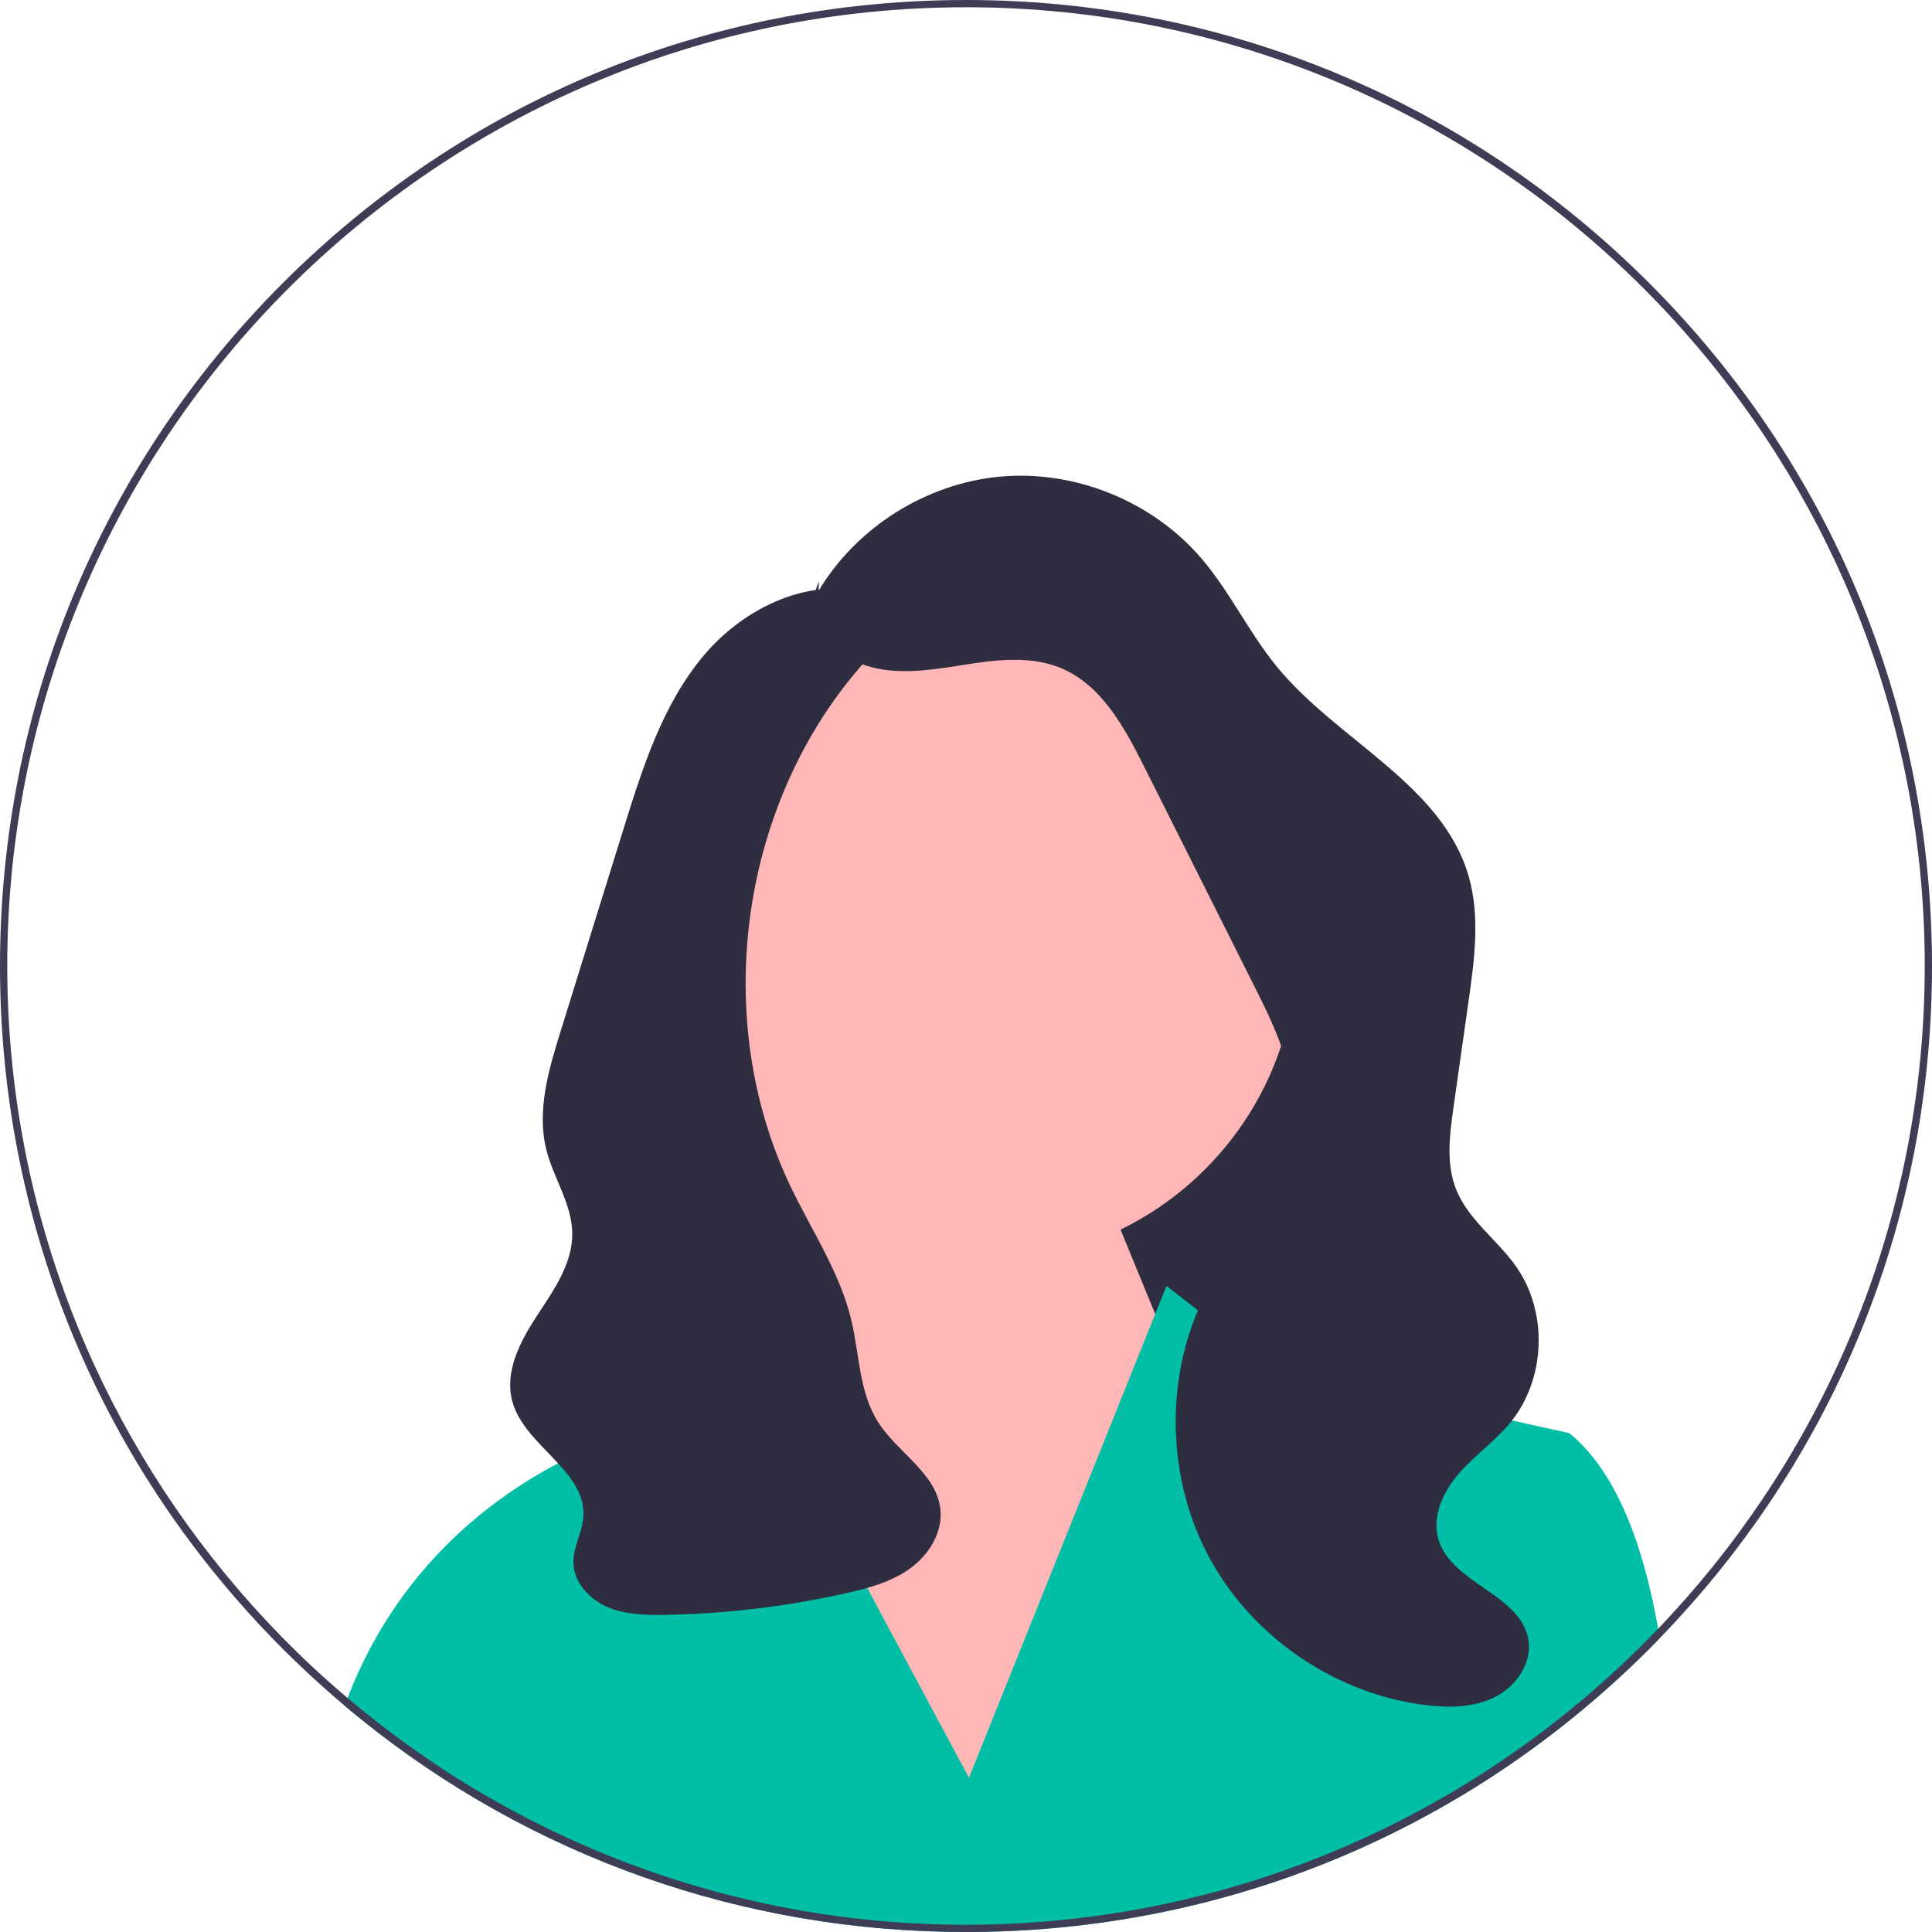 <?xml version="1.0" encoding="UTF-8"?>
<svg xmlns="http://www.w3.org/2000/svg" xmlns:xlink="http://www.w3.org/1999/xlink" width="133px" height="133px" viewBox="0 0 133 133" version="1.1">
<g id="surface1">
<path style=" stroke:none;fill-rule:nonzero;fill:rgb(18.431%,18.039%,25.49%);fill-opacity:1;" d="M 94.797 94.762 L 61.547 94.762 L 61.547 49.762 L 90.297 65.512 Z M 94.797 94.762 "/>
<path style=" stroke:none;fill-rule:nonzero;fill:rgb(100%,71.373%,71.373%);fill-opacity:1;" d="M 89.277 65.234 C 89.277 77.156 79.613 86.82 67.691 86.82 C 55.77 86.82 46.102 77.156 46.102 65.234 C 46.102 53.312 55.77 43.645 67.691 43.645 C 79.613 43.645 89.277 53.312 89.277 65.234 Z M 89.277 65.234 "/>
<path style=" stroke:none;fill-rule:nonzero;fill:rgb(100%,71.373%,71.373%);fill-opacity:1;" d="M 55.297 90.012 L 54.32 80.152 L 73.797 76.512 L 85.297 104.512 L 65.297 127.512 L 51.047 99.512 Z M 55.297 90.012 "/>
<path style=" stroke:none;fill-rule:nonzero;fill:rgb(0%,74.902%,65.098%);fill-opacity:1;" d="M 114.262 112.773 C 114.016 113.023 113.77 113.273 113.523 113.523 C 112.738 114.309 111.938 115.07 111.121 115.809 C 98.871 126.922 83.152 133 66.5 133 C 51.148 133 36.59 127.832 24.812 118.32 C 24.805 118.316 24.801 118.309 24.793 118.301 C 24.434 118.016 24.082 117.723 23.73 117.426 C 23.793 117.246 23.859 117.066 23.926 116.891 C 27.715 107.023 35.195 102.199 39.734 100.086 C 41.984 99.039 43.512 98.656 43.512 98.656 L 48.844 89.055 L 52.594 96.055 L 55.359 101.215 L 66.703 122.383 L 76.492 98.012 L 79.523 90.457 L 80.301 88.523 L 84 91.398 L 87.5 94.121 L 94.547 95.676 L 100.266 96.941 L 108.031 98.656 C 111.172 101.211 113.078 106.078 114.148 112.121 C 114.188 112.336 114.227 112.555 114.262 112.773 Z M 114.262 112.773 "/>
<path style=" stroke:none;fill-rule:nonzero;fill:rgb(18.431%,18.039%,25.49%);fill-opacity:1;" d="M 56.336 40.699 C 58.965 36.285 63.793 33.254 68.914 32.805 C 74.035 32.359 79.316 34.508 82.672 38.402 C 84.672 40.727 85.98 43.566 87.93 45.93 C 92.121 51.016 99.273 53.992 101.105 60.324 C 101.902 63.086 101.504 66.035 101.102 68.887 C 100.754 71.324 100.406 73.766 100.062 76.207 C 99.793 78.109 99.531 80.109 100.246 81.891 C 101.082 83.98 103.082 85.352 104.375 87.195 C 106.574 90.328 106.414 94.918 104 97.895 C 102.953 99.184 101.562 100.156 100.465 101.402 C 99.367 102.648 98.555 104.355 99.016 105.949 C 99.895 109.008 104.691 109.742 105.215 112.879 C 105.484 114.484 104.375 116.086 102.926 116.82 C 101.473 117.555 99.762 117.574 98.148 117.379 C 92.008 116.633 86.328 112.797 83.336 107.383 C 80.348 101.969 80.133 95.117 82.77 89.523 C 84.938 84.934 88.965 80.875 88.922 75.797 C 88.898 73.027 87.629 70.445 86.391 67.973 C 83.848 62.91 81.309 57.848 78.77 52.789 C 77.41 50.074 75.832 47.156 73.031 45.988 C 70.863 45.09 68.41 45.438 66.094 45.809 C 63.777 46.176 61.324 46.535 59.152 45.648 C 56.984 44.766 55.344 42.137 56.379 40.031 "/>
<path style=" stroke:none;fill-rule:nonzero;fill:rgb(18.431%,18.039%,25.49%);fill-opacity:1;" d="M 60.117 40.93 C 55.945 39.559 51.27 41.762 48.445 45.125 C 45.621 48.488 44.25 52.801 42.945 56.992 C 42.199 59.395 41.453 61.797 40.703 64.199 C 40 66.457 39.297 68.715 38.598 70.977 C 37.77 73.633 36.934 76.457 37.613 79.156 C 38.105 81.105 39.367 82.879 39.395 84.891 C 39.422 86.992 38.105 88.836 36.953 90.594 C 35.801 92.348 34.719 94.438 35.266 96.465 C 36.102 99.551 40.391 101.246 40.156 104.434 C 40.078 105.5 39.465 106.48 39.473 107.551 C 39.488 108.906 40.551 110.078 41.797 110.621 C 43.043 111.16 44.441 111.191 45.801 111.168 C 49.961 111.094 54.117 110.598 58.18 109.691 C 59.746 109.344 61.336 108.918 62.637 107.984 C 63.938 107.051 64.906 105.504 64.738 103.91 C 64.477 101.426 61.805 100.02 60.461 97.918 C 59.137 95.852 59.168 93.238 58.598 90.852 C 57.812 87.574 55.875 84.715 54.422 81.676 C 48.957 70.246 50.871 55.68 59.102 46.047 C 59.828 45.195 60.625 44.34 60.926 43.262 C 61.23 42.184 60.84 40.809 59.785 40.434 "/>
<path style=" stroke:none;fill-rule:nonzero;fill:rgb(24.706%,23.922%,33.725%);fill-opacity:1;" d="M 113.523 19.477 C 100.961 6.918 84.262 0 66.5 0 C 48.738 0 32.039 6.918 19.477 19.477 C 6.918 32.039 0 48.738 0 66.5 C 0 82.711 5.762 98.039 16.324 110.141 C 17.328 111.301 18.383 112.426 19.477 113.523 C 19.734 113.781 19.996 114.039 20.258 114.289 C 20.957 114.965 21.672 115.629 22.395 116.27 C 22.836 116.664 23.281 117.047 23.73 117.426 C 24.082 117.723 24.434 118.016 24.793 118.301 C 24.801 118.309 24.805 118.316 24.812 118.32 C 36.59 127.832 51.148 133 66.5 133 C 83.152 133 98.871 126.922 111.121 115.809 C 111.938 115.07 112.738 114.309 113.523 113.523 C 113.77 113.273 114.016 113.023 114.262 112.773 C 114.934 112.078 115.59 111.371 116.23 110.652 C 127.074 98.473 133 82.941 133 66.5 C 133 48.738 126.082 32.039 113.523 19.477 Z M 116.066 110.031 C 115.441 110.738 114.801 111.441 114.148 112.121 C 113.129 113.184 112.074 114.215 110.988 115.207 C 110.574 115.586 110.156 115.957 109.734 116.324 C 105.469 120.039 100.719 123.207 95.594 125.734 C 93.797 126.621 91.953 127.426 90.07 128.148 C 82.746 130.961 74.801 132.5 66.5 132.5 C 58.488 132.5 50.809 131.066 43.703 128.441 C 40.785 127.363 37.965 126.086 35.258 124.625 C 34.859 124.41 34.465 124.191 34.074 123.969 C 32.008 122.801 30.012 121.523 28.094 120.141 C 26.66 119.113 25.27 118.031 23.926 116.891 C 23.457 116.496 22.992 116.094 22.535 115.68 C 21.789 115.016 21.059 114.336 20.348 113.637 C 18.996 112.312 17.707 110.934 16.477 109.504 C 6.523 97.941 0.5 82.914 0.5 66.5 C 0.5 30.109 30.109 0.5 66.5 0.5 C 102.891 0.5 132.5 30.109 132.5 66.5 C 132.5 83.164 126.293 98.406 116.066 110.031 Z M 116.066 110.031 "/>
</g>
</svg>
